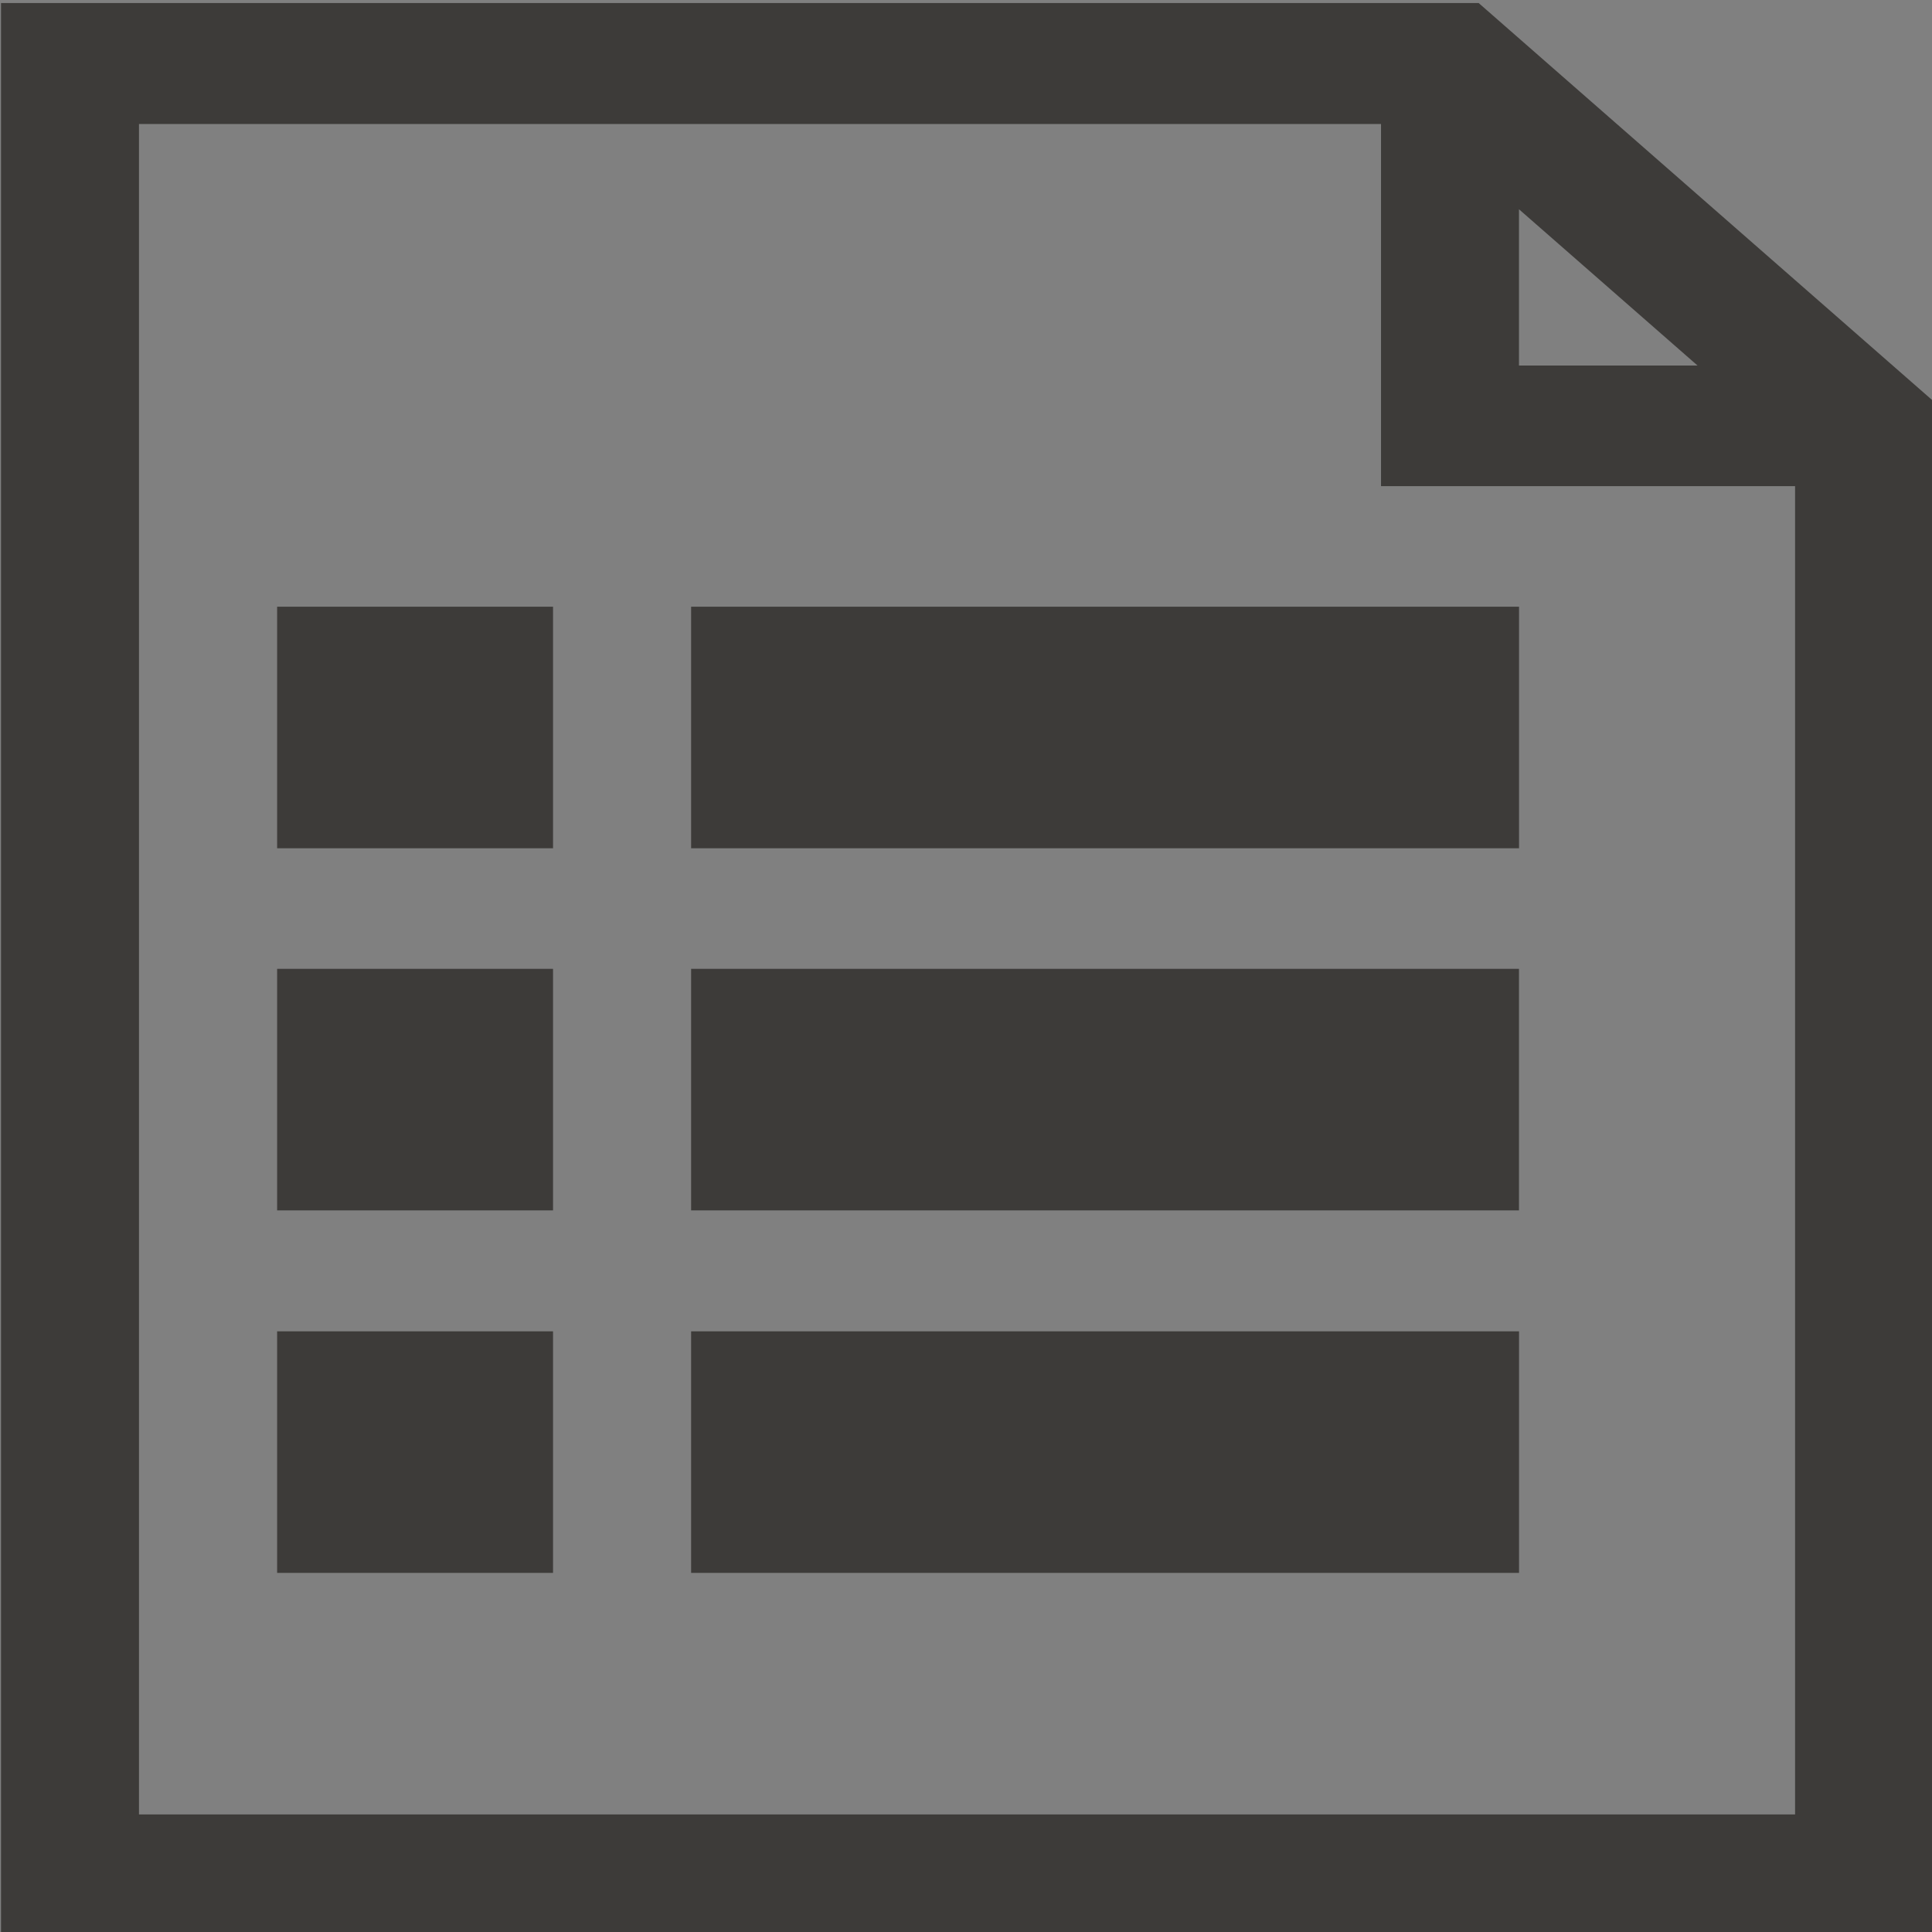 <?xml version="1.0" encoding="UTF-8" standalone="no"?>
<svg
   xmlns:dc="http://purl.org/dc/elements/1.1/"
   xmlns:cc="http://creativecommons.org/ns#"
   xmlns:rdf="http://www.w3.org/1999/02/22-rdf-syntax-ns#"
   xmlns:svg="http://www.w3.org/2000/svg"
   xmlns="http://www.w3.org/2000/svg"
   xmlns:sodipodi="http://sodipodi.sourceforge.net/DTD/sodipodi-0.dtd"
   xmlns:inkscape="http://www.inkscape.org/namespaces/inkscape"
   id="SvgjsSvg1062"
   width="32"
   height="32"
   version="1.1"
   sodipodi:docname="summary.svg"
   inkscape:version="0.92.5 (2060ec1f9f, 2020-04-08)">
  <rect width="100%" height="100%" fill="#808080" stroke="none"/>
  <sodipodi:namedview
     pagecolor="#ffffff"
     bordercolor="#666666"
     borderopacity="1"
     objecttolerance="10"
     gridtolerance="10"
     guidetolerance="10"
     inkscape:pageopacity="0"
     inkscape:pageshadow="2"
     inkscape:window-width="1864"
     inkscape:window-height="1016"
     id="namedview10"
     showgrid="false"
     inkscape:zoom="18.59375"
     inkscape:cx="22.495313"
     inkscape:cy="15.598366"
     inkscape:window-x="56"
     inkscape:window-y="27"
     inkscape:window-maximized="1"
     inkscape:current-layer="SvgjsSvg1062"
     inkscape:document-rotation="0" />
  <defs
     id="SvgjsDefs1063" />
  <g
     id="SvgjsG1064"
     transform="matrix(0.71,0,0,0.71,41.853,-214.333)">
    <svg
       width="288"
       height="288"
       viewBox="0 0 8.467 8.467"
       version="1.1"
       id="svg6">
      <path
         d="m 1.929,295.068 c 0.205,0.205 0.33,0.483 0.331,0.792 -0.001,0.309 -0.126,0.587 -0.331,0.791 v 5.3e-4 c -0.205,0.204 -0.485,0.328 -0.796,0.328 -0.31,0 -0.589,-0.125 -0.794,-0.329 -0.204,-0.204 -0.33,-0.482 -0.33,-0.791 0,-0.309 0.125,-0.587 0.33,-0.792 0.205,-0.204 0.484,-0.329 0.794,-0.329 0.311,0 0.591,0.126 0.796,0.329 z m 0,0 z m -1.59,1.584 v -5.1e-4 z m -0.329,-5.249 v 1.617 c 1.055,5.6e-4 2.053,0.415 2.801,1.163 0.747,0.747 1.159,1.746 1.161,2.805 h 5.293e-4 v 0.003 h 1.623 c -0.001,-1.54 -0.627,-2.935 -1.639,-3.948 -1.012,-1.012 -2.407,-1.639 -3.947,-1.64 z m 0.002,-2.879 v 1.616 c 3.773,0.002 6.84,3.074 6.843,6.851 h 1.621 c -0.001,-2.334 -0.95,-4.448 -2.483,-5.983 -1.533,-1.532 -3.646,-2.482 -5.98,-2.483"
         transform="translate(0,-288.533)"
         class="color00698c svgShape"
         id="path4"
         inkscape:connector-curvature="0"
         style="fill:#ffffff" />
    </svg>
  </g>
  <path
     inkscape:connector-curvature="0"
     d="M 24.491,0.05 H 0.017 V 32.05 H 32.017 V 6.639 Z m 0.668,3.416 2.957,2.588 H 25.159 Z M 29.732,30.053 H 2.302 V 2.054 H 22.874 V 8.052 h 6.858 v 22.001"
     style="fill:#3d3b39;fill-opacity:1;fill-rule:nonzero;stroke:none;stroke-width:0.702"
     id="path1620" />
  <path
     inkscape:connector-curvature="0"
     d="m 4.59,14.05 h 4.57 v -4.001 h -4.57 z"
     style="fill:#3d3b39;fill-opacity:1;fill-rule:nonzero;stroke:none;stroke-width:0.702"
     id="path1622" />
  <path
     inkscape:connector-curvature="0"
     d="M 11.447,14.05 H 25.16 V 10.049 H 11.447 Z"
     style="fill:#3d3b39;fill-opacity:1;fill-rule:nonzero;stroke:none;stroke-width:0.702"
     id="path1624" />
  <path
     inkscape:connector-curvature="0"
     d="m 4.59,20.048 h 4.57 v -4.001 h -4.57 z"
     style="fill:#3d3b39;fill-opacity:1;fill-rule:nonzero;stroke:none;stroke-width:0.702"
     id="path1626" />
  <path
     inkscape:connector-curvature="0"
     d="m 11.447,20.048 h 13.712 v -4.001 H 11.447 Z"
     style="fill:#3d3b39;fill-opacity:1;fill-rule:nonzero;stroke:none;stroke-width:0.702"
     id="path1628" />
  <path
     inkscape:connector-curvature="0"
     d="m 4.59,26.052 h 4.57 v -4.001 h -4.57 z"
     style="fill:#3d3b39;fill-opacity:1;fill-rule:nonzero;stroke:none;stroke-width:0.702"
     id="path1630" />
  <path
     inkscape:connector-curvature="0"
     d="M 11.447,26.052 H 25.16 V 22.051 H 11.447 Z"
     style="fill:#3d3b39;fill-opacity:1;fill-rule:nonzero;stroke:none;stroke-width:0.702"
     id="path1632" />
</svg>
